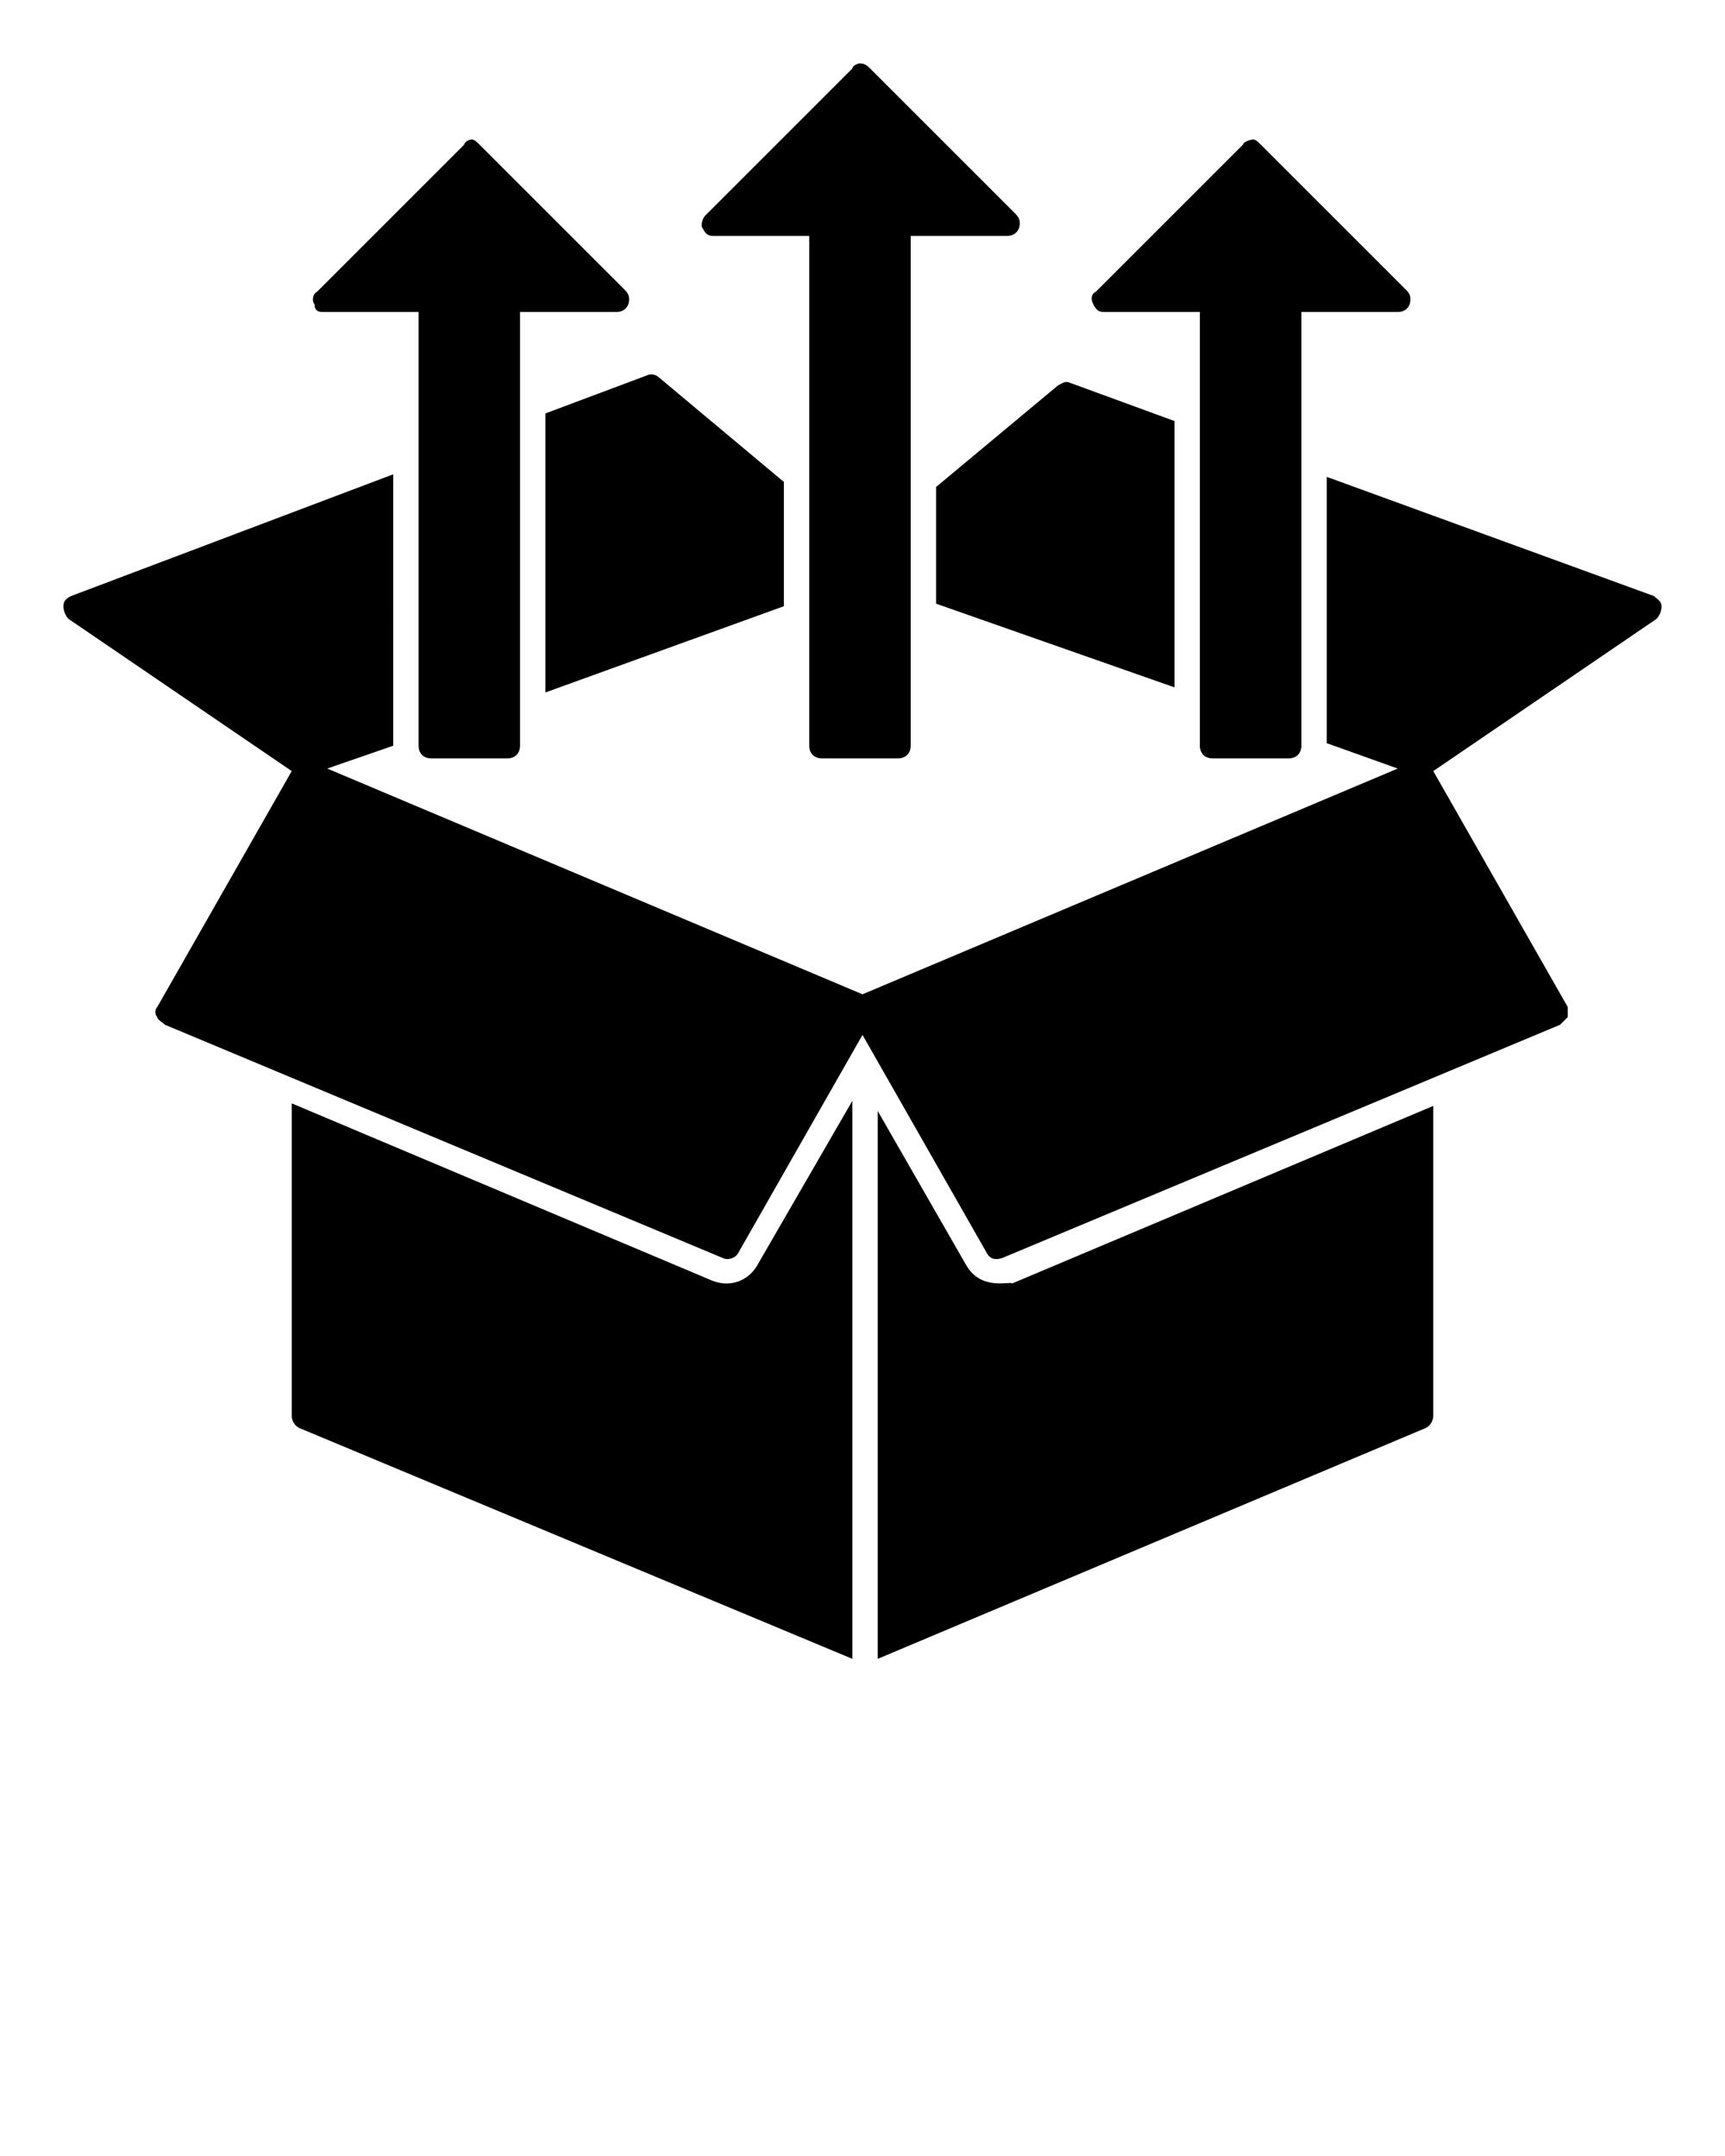 <svg xmlns="http://www.w3.org/2000/svg" xmlns:xlink="http://www.w3.org/1999/xlink" version="1.1" x="0px" y="0px" viewBox="0 0 68 85" enable-background="new 0 0 68 68" xml:space="preserve"><g><path d="M21.5,27.3l9.4-3.4V19L26,14.9c-0.1-0.1-0.3-0.2-0.5-0.1l-4,1.5V27.3z"/><path d="M36.9,23.8l9.4,3.3V16.6l-4.1-1.5c-0.2-0.1-0.3,0-0.5,0.1l-4.8,4V23.8z"/><path d="M65.5,23.9c0-0.2-0.2-0.3-0.3-0.4l-12.9-4.7v10.5l2.8,1L34,39.2l-21.1-8.9l2.6-0.9V18.7L2.8,23.5c-0.2,0.1-0.3,0.2-0.3,0.4   c0,0.2,0.1,0.4,0.2,0.5l8.8,6l-5.3,9.3c-0.1,0.1-0.1,0.3,0,0.4c0,0.1,0.2,0.2,0.3,0.3l22,9.2c0.2,0.1,0.5,0,0.6-0.2l4.9-8.6   l4.9,8.6c0.1,0.2,0.3,0.3,0.6,0.2l22-9.2c0.1-0.1,0.2-0.2,0.3-0.3c0-0.1,0-0.3,0-0.4l-5.3-9.3l8.8-6C65.4,24.3,65.5,24.1,65.5,23.9   z"/><path d="M12.7,12.3h3.8v17.1c0,0.3,0.2,0.5,0.5,0.5h3c0.3,0,0.5-0.2,0.5-0.5V12.3h3.8c0.3,0,0.5-0.2,0.5-0.5c0-0.2-0.1-0.3-0.2-0.4   l-5.7-5.7c-0.1-0.1-0.2-0.2-0.3-0.2s-0.3,0.1-0.3,0.2l-5.8,5.8c-0.2,0.1-0.2,0.4-0.1,0.5C12.4,12.2,12.5,12.3,12.7,12.3z"/><path d="M28.1,9.3h3.8v20.1c0,0.3,0.2,0.5,0.5,0.5h3c0.3,0,0.5-0.2,0.5-0.5V9.3h3.8c0.3,0,0.5-0.2,0.5-0.5c0-0.2-0.1-0.3-0.2-0.4   l-5.7-5.7c-0.1-0.1-0.2-0.2-0.4-0.2c-0.1,0-0.3,0.1-0.3,0.2l-5.8,5.8c-0.1,0.1-0.2,0.4-0.1,0.5C27.8,9.2,27.9,9.3,28.1,9.3z"/><path d="M43.5,12.3h3.8v17.1c0,0.3,0.2,0.5,0.5,0.5h3c0.3,0,0.5-0.2,0.5-0.5V12.3h3.8c0.3,0,0.5-0.2,0.5-0.5c0-0.2-0.1-0.3-0.2-0.4   l-5.7-5.7c-0.1-0.1-0.2-0.2-0.3-0.2S49,5.6,49,5.7l-5.8,5.8C43,11.6,43,11.8,43.1,12C43.2,12.2,43.3,12.3,43.5,12.3z"/><path d="M28.1,50.5l-16.6-7v12.3c0,0.2,0.1,0.4,0.3,0.5l21.8,9.1v-22l-3.7,6.4C29.6,50.4,28.9,50.8,28.1,50.5z"/><path d="M38.1,49.9l-3.5-6.1v21.6l21.6-9.1c0.2-0.1,0.3-0.3,0.3-0.5V43.6l-16.6,7C39.8,50.5,38.7,50.9,38.1,49.9z"/></g></svg>
